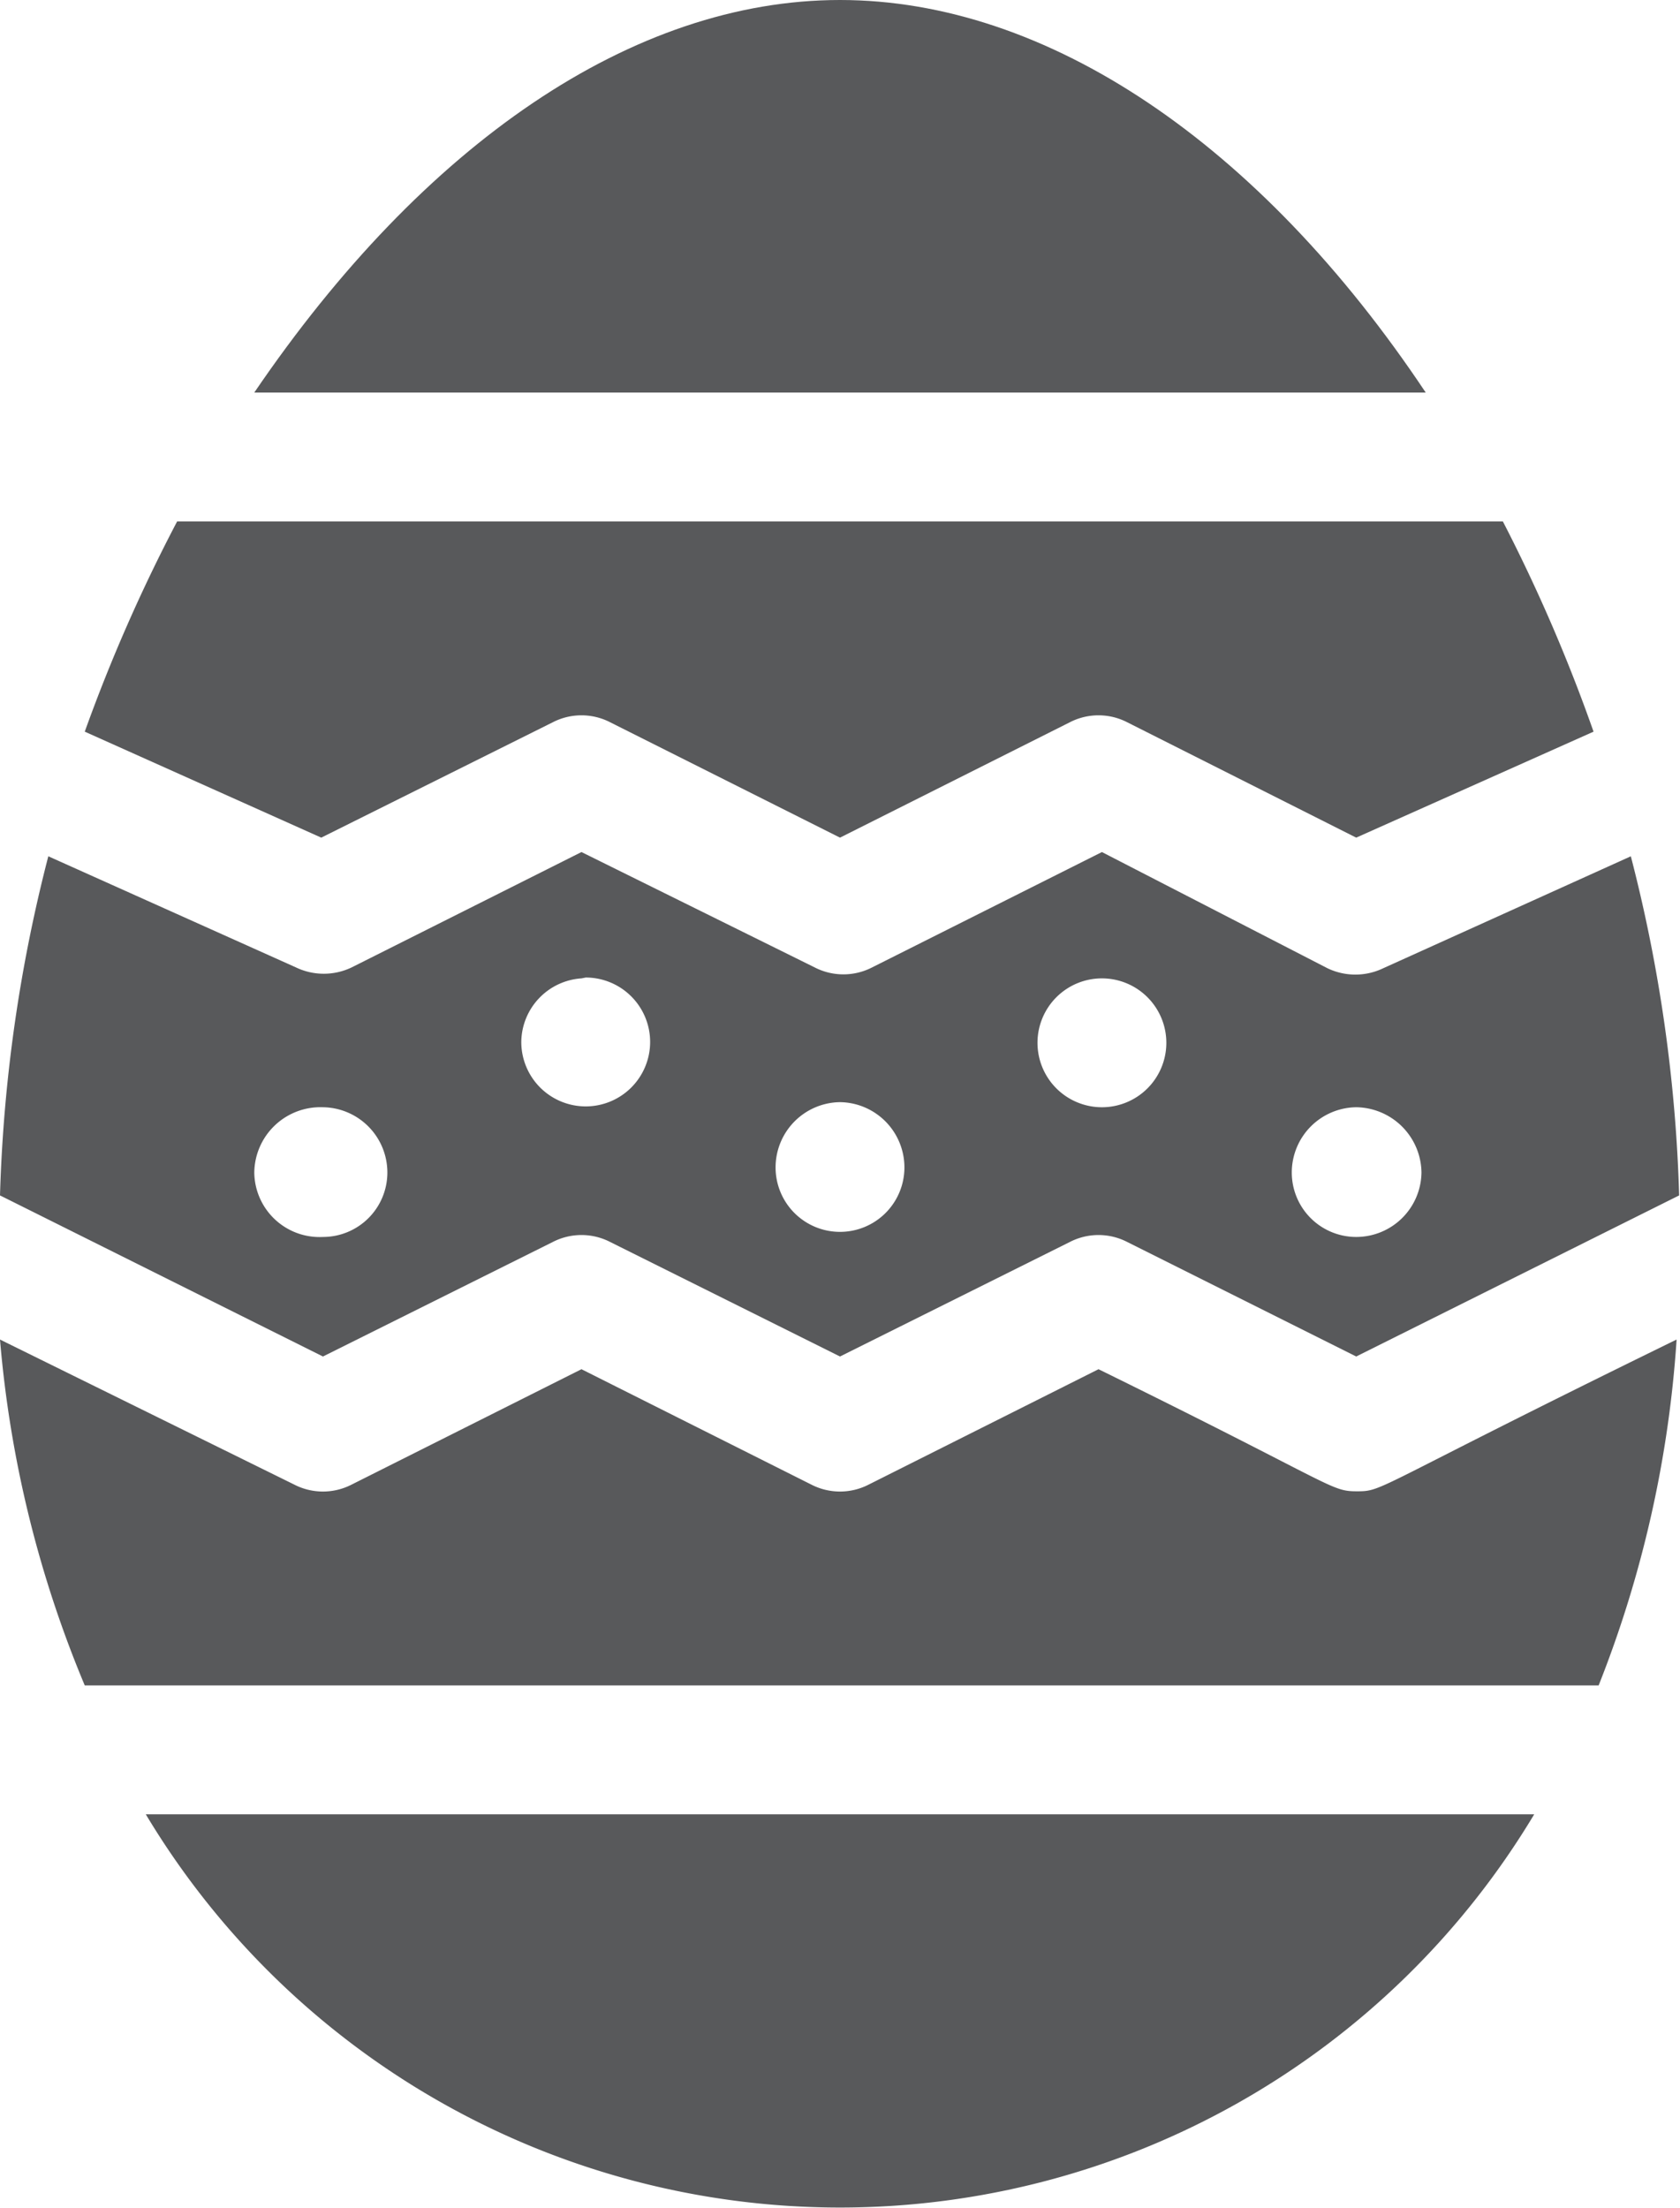 <svg xmlns="http://www.w3.org/2000/svg" viewBox="0 0 19.82 26.04"><defs><style>.cls-1{fill:#58595b;}</style></defs><title>Asset 23</title><g id="Layer_2" data-name="Layer 2"><g id="Book-2a"><path class="cls-1" d="M3.79,9.88,6.52,8.52a.74.74,0,0,1,.68,0L9.91,9.88l2.71-1.36a.74.74,0,0,1,.68,0L16,9.88,18.8,8.63a19.51,19.51,0,0,0-1.07-2.48H2.09A19.51,19.51,0,0,0,1,8.63Z"/><path class="cls-1" d="M3.81,16l2.71-1.35a.74.74,0,0,1,.68,0L9.91,16l2.71-1.35a.74.74,0,0,1,.68,0L16,16l3.81-1.9a18,18,0,0,0-.57-4l-2.92,1.32a.76.76,0,0,1-.66,0L13,10.05l-2.71,1.36a.74.74,0,0,1-.68,0L6.86,10.05,4.15,11.41a.76.76,0,0,1-.66,0L.57,10.1a18,18,0,0,0-.57,4ZM16,13.06a.78.78,0,0,1,.77.77.77.77,0,0,1-.77.76.76.76,0,0,1-.76-.76A.77.77,0,0,1,16,13.06ZM13,11.54a.76.76,0,1,1-.76.76A.76.76,0,0,1,13,11.54ZM9.91,13a.77.77,0,0,1,.76.77.76.76,0,1,1-1.52,0A.77.77,0,0,1,9.91,13Zm-3-1.47a.76.76,0,1,1-.76.76A.76.76,0,0,1,6.86,11.54ZM3.81,13.06a.77.77,0,0,1,.76.77.76.76,0,0,1-.76.76A.77.77,0,0,1,3,13.83.78.78,0,0,1,3.81,13.06Z"/><path class="cls-1" d="M1.72,21.4a9.55,9.55,0,0,0,16.38,0Z"/><path class="cls-1" d="M16.82,4.63C14.86,1.69,12.35,0,9.91,0S5,1.69,3,4.63Z"/><path class="cls-1" d="M18.86,19.88a13.46,13.46,0,0,0,.92-4.08c-3.6,1.76-3.45,1.79-3.77,1.79s-.24-.06-3.05-1.44l-2.71,1.36a.74.74,0,0,1-.68,0L6.86,16.15,4.15,17.51a.74.74,0,0,1-.68,0L0,15.8A13.46,13.46,0,0,0,1,19.88Z"/></g></g></svg>